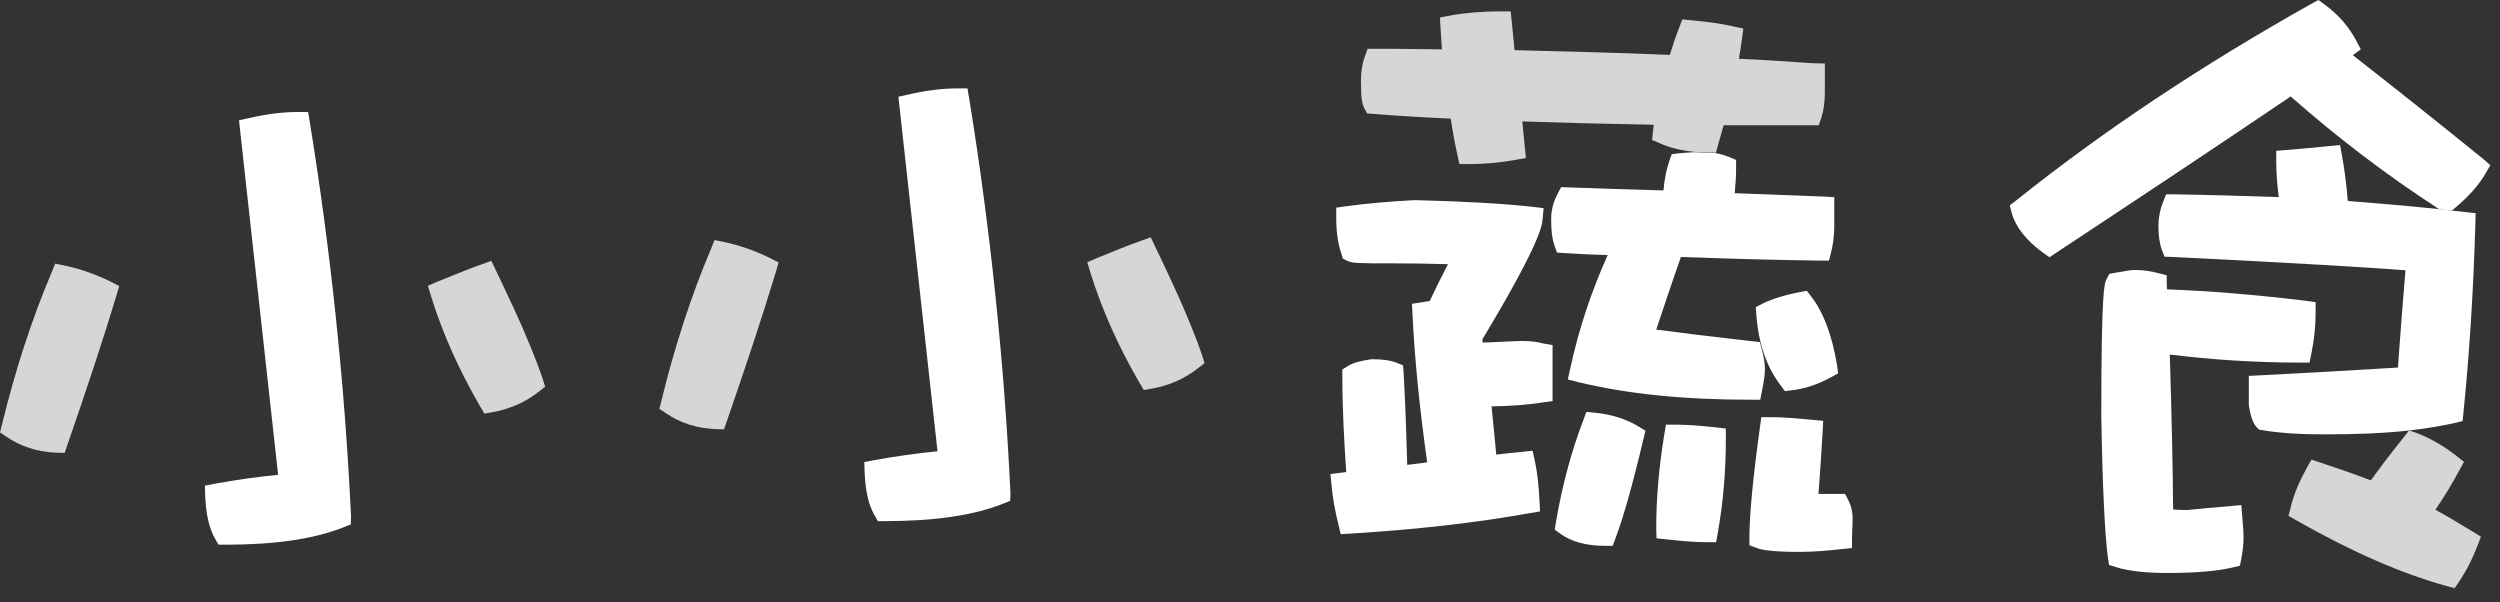 <svg width="166" height="40" viewBox="0 0 166 40" fill="none" xmlns="http://www.w3.org/2000/svg">
<rect x="0" y="0" width="166" height="40" fill="#333333" stroke="none"/>
<path d="M23.309 34.29C22.886 25.4 21.947 16.584 20.566 8.08L20.456 7.436H19.793C18.799 7.436 17.731 7.565 16.534 7.841L15.871 7.988L16.368 12.516C17.068 18.866 17.767 25.216 18.467 31.529C17.086 31.658 15.705 31.861 14.269 32.118L13.606 32.247L13.625 32.91C13.68 34.161 13.883 35.082 14.288 35.781L14.509 36.168H14.95C18.246 36.168 20.805 35.8 22.776 35.026L23.291 34.824L23.309 34.29Z" fill="white"/>
<path d="M7.346 18.7C6.371 18.222 5.339 17.854 4.29 17.633L3.664 17.504L3.425 18.093C2.117 21.185 1.013 24.572 0.129 28.198L0 28.713L0.442 29.008C1.381 29.652 2.486 30.002 3.719 30.057L4.29 30.075L4.474 29.541C5.726 25.934 6.831 22.602 7.733 19.621L7.917 18.995L7.346 18.7Z" fill="white" fill-opacity="0.8"/>
<path d="M36.032 25.142C35.682 24.093 35.204 22.952 34.67 21.701C34.301 20.854 33.915 20.044 33.51 19.179C33.326 18.774 33.123 18.369 32.921 17.946L32.626 17.32L31.963 17.559C31.116 17.854 30.233 18.222 29.054 18.7L28.41 18.976L28.612 19.639C29.386 22.142 30.472 24.553 31.89 27.001L32.166 27.462L32.7 27.369C33.841 27.167 34.891 26.707 35.775 26.008L36.198 25.676L36.032 25.142Z" fill="white" fill-opacity="0.8"/>
<path d="M67.093 32.726C66.67 23.836 65.731 15.019 64.35 6.516L64.239 5.871H63.577C62.582 5.871 61.514 6 60.318 6.276L59.655 6.424L60.152 10.951C60.852 17.302 61.551 23.652 62.251 29.965C60.87 30.094 59.489 30.296 58.053 30.554L57.39 30.683L57.409 31.345C57.464 32.597 57.666 33.517 58.071 34.217L58.292 34.603H58.734C62.03 34.603 64.589 34.235 66.559 33.462L67.075 33.259L67.093 32.726Z" fill="white"/>
<path d="M51.13 17.136C50.154 16.657 49.123 16.289 48.074 16.068L47.448 15.94L47.208 16.529C45.901 19.621 44.796 23.007 43.913 26.633L43.784 27.149L44.226 27.443C45.165 28.087 46.269 28.437 47.503 28.492L48.074 28.511L48.258 27.977C49.51 24.369 50.614 21.038 51.517 18.056L51.701 17.43L51.13 17.136Z" fill="white" fill-opacity="0.8"/>
<path d="M79.816 23.578C79.466 22.529 78.987 21.388 78.453 20.136C78.085 19.289 77.699 18.48 77.293 17.614C77.109 17.209 76.907 16.805 76.704 16.381L76.41 15.755L75.747 15.995C74.9 16.289 74.016 16.657 72.838 17.136L72.193 17.412L72.396 18.075C73.169 20.578 74.255 22.989 75.673 25.437L75.949 25.897L76.483 25.805C77.625 25.603 78.674 25.142 79.558 24.443L79.982 24.112L79.816 23.578Z" fill="white" fill-opacity="0.8"/>
<path d="M122.734 33.223L122.513 32.799H120.746C120.856 31.382 120.948 30.02 121.022 28.676L121.059 27.94L120.046 27.848C119.199 27.774 118.389 27.701 117.634 27.701H116.953L116.861 28.363C116.4 31.695 116.161 34.217 116.161 35.671V36.204L116.658 36.389C116.842 36.462 117.376 36.646 119.494 36.646C120.488 36.646 121.409 36.554 122.274 36.462L122.974 36.389V35.689C122.974 35.468 122.992 35.284 122.992 35.1C123.01 34.916 123.01 34.732 123.01 34.548C123.029 34.051 122.937 33.628 122.734 33.223Z" fill="white"/>
<path d="M108.778 28.308C108.005 27.83 107.01 27.517 105.924 27.406L105.335 27.351L105.132 27.903C104.359 29.91 103.733 32.21 103.309 34.695L103.236 35.174L103.623 35.45C104.359 35.984 105.353 36.241 106.55 36.241H107.084L107.268 35.744C107.784 34.382 108.41 32.173 109.128 29.137L109.257 28.603L108.778 28.308Z" fill="white"/>
<path d="M113.786 28.363C112.902 28.271 112.074 28.198 111.282 28.198H110.619L110.509 28.842C110.159 30.996 109.975 33.02 109.975 35.045L109.993 35.744L110.693 35.818C111.558 35.91 112.46 36.002 113.307 36.002H113.952L114.062 35.376C114.412 33.407 114.596 31.364 114.596 29.155V28.456L113.786 28.363Z" fill="white"/>
<path d="M102.463 22.805C102.094 22.695 101.597 22.639 100.971 22.639C100.051 22.676 99.204 22.713 98.449 22.75C98.449 22.676 98.43 22.602 98.43 22.529C102.278 16.142 102.389 14.964 102.426 14.578L102.499 13.823L101.744 13.731C99.94 13.528 97.473 13.381 93.993 13.289H93.956H93.919C92.225 13.381 90.734 13.51 89.39 13.694L88.727 13.786V14.467C88.727 15.406 88.838 16.179 89.077 16.878L89.169 17.173L89.464 17.32C89.795 17.486 90.255 17.486 92.465 17.486C93.643 17.486 94.877 17.504 96.147 17.541C95.742 18.314 95.337 19.124 94.932 19.989C94.803 20.007 94.674 20.026 94.564 20.044L93.754 20.173L93.79 20.854C93.938 23.946 94.269 27.186 94.766 30.701C94.324 30.756 93.883 30.811 93.441 30.867C93.385 28.787 93.312 26.781 93.201 24.756L93.165 24.259L92.704 24.075C92.336 23.928 91.784 23.854 91.158 23.854H91.047C90.458 23.946 89.887 24.056 89.482 24.314L89.132 24.535V24.94C89.132 27.222 89.261 29.486 89.39 31.345L88.341 31.474L88.414 32.21C88.488 33.075 88.654 33.959 88.874 34.842L89.022 35.468L89.666 35.431C94.103 35.155 98.007 34.714 101.597 34.069L102.26 33.959L102.223 33.278C102.168 32.192 102.076 31.345 101.91 30.591L101.763 29.928L101.082 30.002C100.492 30.057 99.903 30.112 99.351 30.186C99.259 29.137 99.148 28.087 99.038 26.983C100.327 26.965 101.45 26.873 102.426 26.725L103.089 26.633V22.915L102.463 22.805Z" fill="white"/>
<path d="M121.04 13.05C119.07 12.976 117.119 12.903 115.185 12.829C115.241 12.258 115.277 11.706 115.277 11.136V10.62L114.799 10.418C114.504 10.307 114.209 10.215 113.878 10.16L112.479 10.105C112.092 10.123 111.761 10.16 111.484 10.178L111.006 10.234L110.84 10.694C110.656 11.228 110.527 11.853 110.453 12.645C108.318 12.59 106.2 12.516 104.138 12.442L103.659 12.424L103.438 12.847C103.144 13.399 102.997 13.952 102.997 14.559C102.997 15.369 103.07 15.884 103.218 16.308L103.383 16.768L103.88 16.805C104.819 16.86 105.777 16.915 106.753 16.933C105.666 19.345 104.819 21.885 104.267 24.462L104.101 25.198L104.838 25.382C108.023 26.155 111.761 26.541 116.253 26.541H116.879L117.026 25.805C117.1 25.4 117.192 24.977 117.192 24.498C117.192 24.02 117.082 23.596 116.99 23.228L116.861 22.713L116.327 22.658C113.583 22.345 111.466 22.087 109.975 21.885C110.509 20.302 111.043 18.664 111.613 17.062C114.633 17.173 117.745 17.265 120.838 17.302H121.445L121.593 16.713C121.685 16.345 121.795 15.774 121.795 15.001V13.087L121.04 13.05Z" fill="white"/>
<path d="M120.341 4.197C118.757 4.086 117.119 3.976 115.461 3.902C115.535 3.479 115.609 3.037 115.664 2.595L115.756 1.896L115.075 1.749C114.265 1.565 113.326 1.436 112.276 1.344L111.705 1.288L111.503 1.822C111.264 2.43 111.061 3.037 110.877 3.644C107.471 3.497 103.972 3.423 100.566 3.331C100.511 2.724 100.437 2.08 100.382 1.454L100.308 0.755H99.609C98.43 0.755 97.289 0.847 96.295 1.031L95.613 1.16L95.65 1.841C95.687 2.301 95.705 2.779 95.742 3.276C95.171 3.276 94.582 3.258 94.011 3.258C93.128 3.239 92.244 3.239 91.342 3.239H90.808L90.624 3.755C90.44 4.252 90.366 4.767 90.366 5.411C90.366 6.552 90.458 6.921 90.569 7.141L90.771 7.528L91.213 7.565C92.575 7.675 94.361 7.786 96.331 7.878C96.442 8.651 96.589 9.461 96.773 10.289L96.902 10.896H97.528C98.541 10.896 99.572 10.804 100.603 10.62L101.321 10.491L101.247 9.774C101.192 9.221 101.137 8.651 101.082 8.062C103.751 8.154 106.679 8.227 109.809 8.283C109.791 8.43 109.772 8.596 109.754 8.743L109.699 9.295L110.214 9.516C110.877 9.81 111.632 9.994 112.534 10.086L113.933 10.142L114.449 8.319H120.764L120.948 7.786C121.077 7.381 121.169 6.792 121.169 6.148V4.215L120.341 4.197Z" fill="white" fill-opacity="0.8"/>
<path d="M121.979 24.241C121.648 22.271 121.077 20.725 120.267 19.694L119.973 19.308L119.494 19.4C118.444 19.602 117.653 19.86 117.045 20.154L116.585 20.394L116.622 20.909C116.769 22.842 117.303 24.369 118.26 25.621L118.518 25.971L118.941 25.916C119.825 25.823 120.709 25.529 121.574 25.05L122.053 24.793L121.979 24.241Z" fill="white"/>
<path d="M159.963 28.584C161.086 28.456 162.081 28.29 162.983 28.087L163.517 27.959L163.572 27.406C163.959 23.596 164.235 19.363 164.364 14.854L164.382 14.154L163.682 14.081C163.406 14.044 163.149 14.025 162.872 13.989L162.044 13.896C160.111 13.694 158.048 13.51 155.894 13.344C155.802 12.24 155.673 11.246 155.508 10.326L155.379 9.626L154.661 9.7C153.611 9.81 152.746 9.884 151.844 9.958L151.144 10.013V10.731C151.144 11.448 151.199 12.222 151.31 13.087C148.935 13.013 146.725 12.939 144.368 12.903H143.834L143.632 13.4C143.429 13.915 143.319 14.449 143.319 14.946C143.319 15.645 143.392 16.16 143.54 16.565L143.724 17.044L144.239 17.062C152.193 17.449 157.33 17.762 159.724 17.946C159.558 19.934 159.411 21.793 159.282 23.578L159.227 24.406C156.226 24.59 153.298 24.756 150.058 24.922L149.321 24.959V26.781V26.891C149.487 28.014 149.763 28.271 149.837 28.363L150.002 28.529L150.242 28.566C151.328 28.75 152.672 28.842 154.311 28.842C156.483 28.842 158.343 28.768 159.963 28.584Z" fill="white"/>
<path d="M159.963 28.584L159.613 29.026C158.748 30.112 158.03 31.051 157.422 31.898C156.318 31.474 155.195 31.088 154.09 30.72L153.482 30.517L153.169 31.069C152.654 32.008 152.304 32.836 152.101 33.683L151.954 34.253L152.47 34.548C156.17 36.646 159.448 38.082 162.449 38.91L162.983 39.057L163.296 38.597C163.793 37.861 164.18 37.088 164.511 36.223L164.732 35.634L164.198 35.303C163.296 34.75 162.486 34.272 161.712 33.849C162.32 32.947 162.836 32.1 163.296 31.235L163.609 30.664L163.093 30.259C162.265 29.615 161.363 29.1 160.516 28.768L159.963 28.584Z" fill="white" fill-opacity="0.8"/>
<path d="M164.898 10.565C161.988 8.209 159.079 5.89 156.226 3.663L156.759 3.276L156.446 2.687C155.949 1.749 155.268 0.976 154.348 0.294L153.942 0L153.501 0.239C146.209 4.325 139.6 8.724 133.855 13.326L133.45 13.639L133.579 14.136C133.837 15.074 134.536 15.958 135.641 16.768L136.083 17.081L136.525 16.786C141.993 13.179 147.093 9.792 152.101 6.405C155.213 9.148 158.527 11.669 161.97 13.896L162.799 13.989L162.928 13.878C163.848 13.123 164.585 12.313 165.026 11.54L165.358 10.97L164.898 10.565Z" fill="white"/>
<path d="M153.095 19.97C149.708 19.566 146.614 19.308 143.89 19.216C143.89 19.105 143.871 18.995 143.871 18.884V18.277L143.282 18.13C142.95 18.038 142.417 17.927 141.791 17.927C141.496 17.927 141.165 17.983 140.796 18.056C140.686 18.075 140.575 18.093 140.446 18.111L140.06 18.185L139.876 18.535C139.728 18.829 139.526 19.216 139.526 27.609C139.6 32.192 139.765 35.634 139.968 37.033L140.041 37.511L140.502 37.658C141.312 37.916 142.453 38.045 143.908 38.045C145.823 38.045 147.277 37.916 148.253 37.677L148.732 37.566L148.824 37.088C148.916 36.591 148.971 36.149 148.971 35.671C148.971 35.413 148.953 35.1 148.916 34.695L148.824 33.536L148.051 33.609C146.983 33.701 146.062 33.775 145.215 33.867C144.939 33.867 144.608 33.849 144.295 33.83C144.276 31.088 144.203 27.701 144.074 23.541C146.891 23.891 149.8 24.075 152.727 24.075H153.353L153.482 23.449C153.666 22.529 153.758 21.627 153.758 20.744V20.062L153.095 19.97Z" fill="white"/>
</svg>
